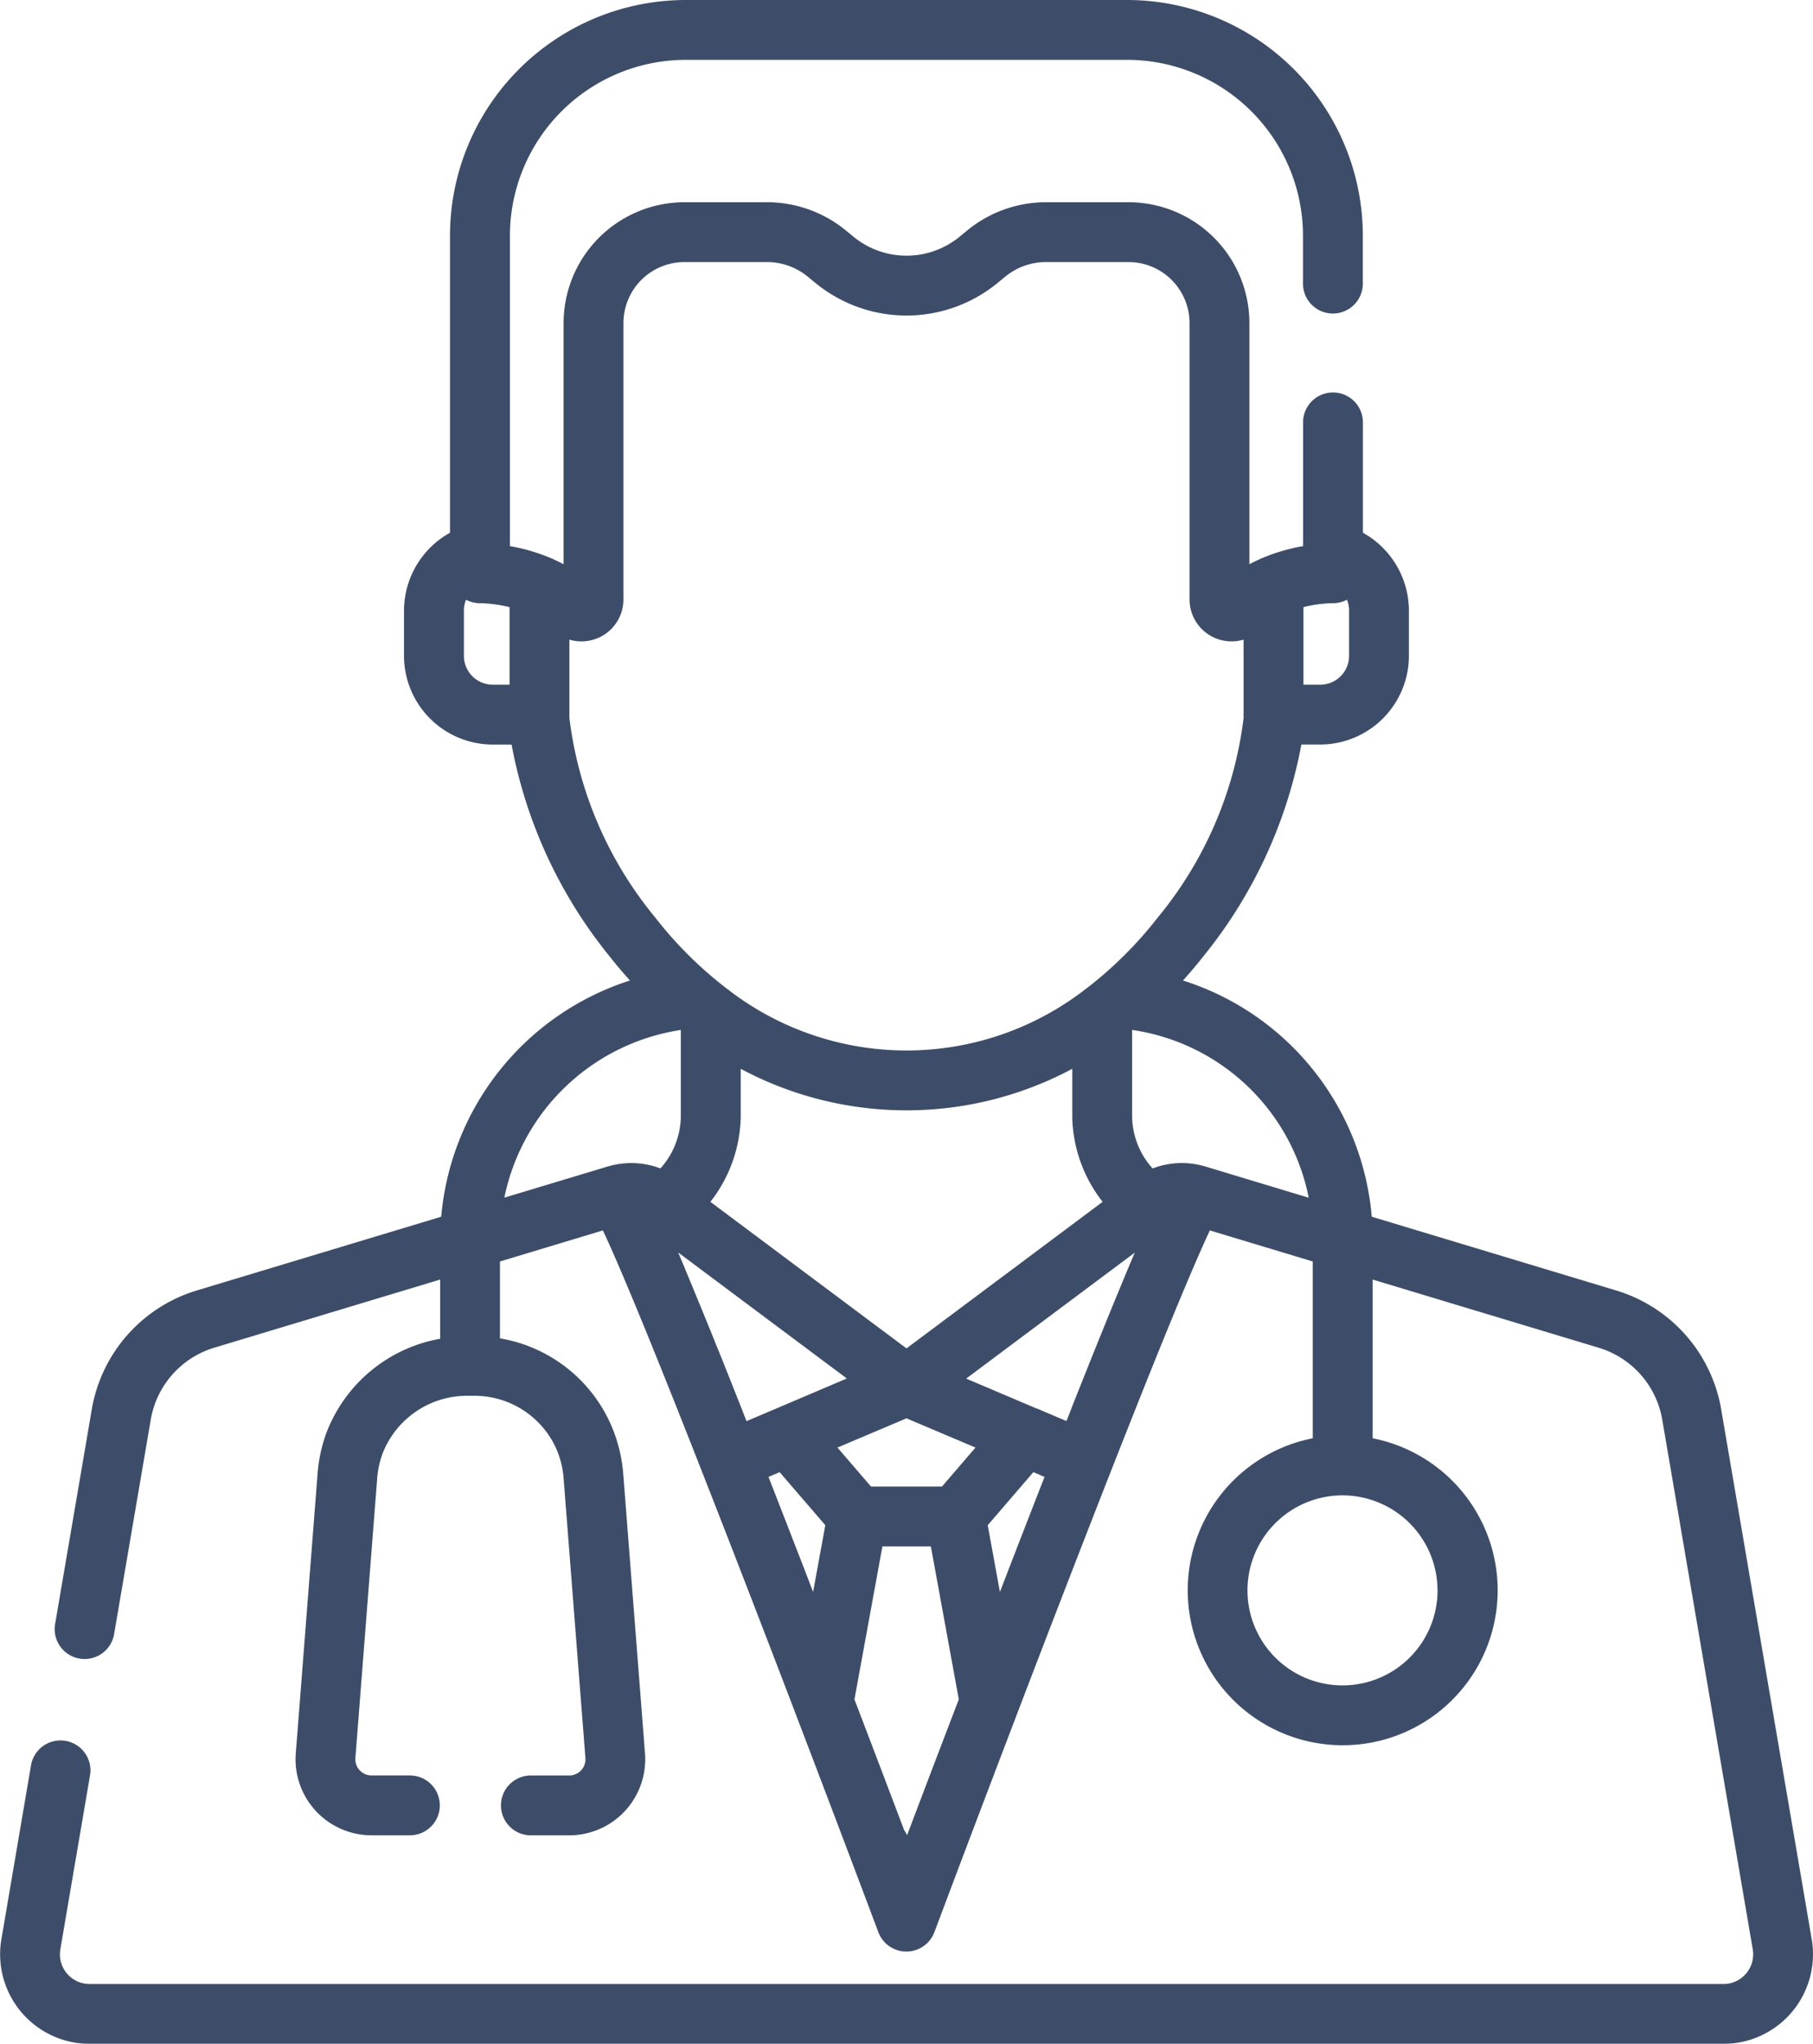 <svg xmlns="http://www.w3.org/2000/svg" width="62.002" height="69.908" viewBox="0 0 62.002 69.908">
  <g id="presencial" transform="translate(1.048 -242)" opacity="0.8">
    <g id="Grupo_1057" data-name="Grupo 1057" transform="translate(-1.048 242)">
      <g id="Grupo_1056" data-name="Grupo 1056">
        <path id="Trazado_957" data-name="Trazado 957" d="M90.91,66.329,87.817,48.223a5.154,5.154,0,0,0-3.612-4.089l-8.341-2.517a9.3,9.3,0,0,0-6.456-8.08c.264-.293.509-.585.733-.871a16.191,16.191,0,0,0,3.316-7.2H74.1a3.039,3.039,0,0,0,3.035-3.035V20.876a3.056,3.056,0,0,0-1.573-2.654V14.48a1.024,1.024,0,1,0-2.047,0v4.2a6.31,6.31,0,0,0-1.361.394,1.028,1.028,0,0,0-.144.064c-.11.05-.22.1-.33.162v-8.25a4.138,4.138,0,0,0-4.133-4.133H64.722a4.247,4.247,0,0,0-2.681.956l-.277.227a2.86,2.86,0,0,1-3.62,0l-.277-.227a4.248,4.248,0,0,0-2.681-.956H52.359a4.138,4.138,0,0,0-4.133,4.133V19.3c-.11-.06-.22-.112-.33-.162a1.027,1.027,0,0,0-.144-.064,6.312,6.312,0,0,0-1.361-.394V8.059A6.019,6.019,0,0,1,52.4,2.047H67.5a6.019,6.019,0,0,1,6.012,6.012V9.668a1.024,1.024,0,1,0,2.047,0V8.059A8.068,8.068,0,0,0,67.5,0H52.4a8.068,8.068,0,0,0-8.059,8.059V18.222a3.056,3.056,0,0,0-1.573,2.654v1.556a3.039,3.039,0,0,0,3.035,3.035h.644a16.189,16.189,0,0,0,3.316,7.2c.224.285.469.577.733.87a9.337,9.337,0,0,0-6.455,8.08L35.7,44.134a5.153,5.153,0,0,0-3.612,4.089l-1.256,7.353a1.024,1.024,0,0,0,2.018.345l1.256-7.353a3.117,3.117,0,0,1,2.185-2.474l7.715-2.328v2.025a5.122,5.122,0,0,0-3.893,3.223,5.192,5.192,0,0,0-.3,1.39l-.746,9.571a2.6,2.6,0,0,0,2.594,2.8h1.276a1.024,1.024,0,1,0,0-2.047H41.659a.554.554,0,0,1-.553-.6l.746-9.571a3.144,3.144,0,0,1,.184-.842,3.1,3.1,0,0,1,2.9-1.973h.192a3.067,3.067,0,0,1,2.858,1.833,3.14,3.14,0,0,1,.24.983l.746,9.571a.554.554,0,0,1-.553.6H47.14a1.024,1.024,0,1,0,0,2.047h1.276a2.6,2.6,0,0,0,2.594-2.8L50.265,50.4a5.185,5.185,0,0,0-.4-1.623,5.068,5.068,0,0,0-3.815-3V43.148l3.519-1.062c.32.674.955,2.132,2.212,5.273,1.267,3.17,2.841,7.232,4.351,11.182a1.04,1.04,0,0,0,.037.1c1.008,2.637,1.985,5.219,2.821,7.447a1.024,1.024,0,0,0,1.917,0c.836-2.228,1.813-4.81,2.821-7.447a1.019,1.019,0,0,0,.037-.1c1.509-3.947,3.083-8.007,4.349-11.176,1.258-3.145,1.894-4.6,2.214-5.279l3.519,1.062v6.047a5.3,5.3,0,1,0,2.047,0V43.766l7.715,2.328A3.117,3.117,0,0,1,85.8,48.568l3.093,18.106a1.016,1.016,0,0,1-1,1.188H32.016a1.016,1.016,0,0,1-1-1.188L32.035,60.7a1.024,1.024,0,0,0-2.018-.345L29,66.329a3.064,3.064,0,0,0,3.02,3.58H87.89a3.064,3.064,0,0,0,3.02-3.58ZM73.528,20.766a4.393,4.393,0,0,1,.988-.133,1.046,1.046,0,0,0,.5-.119.97.97,0,0,1,.073.362v1.556a.989.989,0,0,1-.988.988h-.573ZM46.378,23.42h-.573a.989.989,0,0,1-.988-.988V20.876a.971.971,0,0,1,.073-.362,1.044,1.044,0,0,0,.5.119,4.564,4.564,0,0,1,.988.134V23.42Zm2.047,1.148v-2.69A1.436,1.436,0,0,0,50.273,20.5v-9.45a2.088,2.088,0,0,1,2.086-2.086h2.826a2.195,2.195,0,0,1,1.385.494l.277.227a4.908,4.908,0,0,0,6.212,0l.277-.227a2.194,2.194,0,0,1,1.385-.494h2.826a2.088,2.088,0,0,1,2.086,2.086V20.5a1.436,1.436,0,0,0,1.847,1.378v2.689A13.24,13.24,0,0,1,68.532,31.4a13.5,13.5,0,0,1-2.454,2.431,1.025,1.025,0,0,0-.091.069,9.979,9.979,0,0,1-12.068,0,1.039,1.039,0,0,0-.091-.069A13.507,13.507,0,0,1,51.374,31.4,13.241,13.241,0,0,1,48.426,24.568ZM66.66,41.108l-6.707,5.013-6.707-5.013a4.855,4.855,0,0,0,1.038-2.9v-1.65a12.022,12.022,0,0,0,11.338,0v1.65A4.855,4.855,0,0,0,66.66,41.108ZM51.538,39.965a2.8,2.8,0,0,0-1.726-.087l-.074.02L46.2,40.965a7.273,7.273,0,0,1,6.035-5.736v2.98A2.707,2.707,0,0,1,51.538,39.965Zm2.778,8.218-.006-.014-.154-.389-.027-.069-.148-.372-.01-.026q-.228-.572-.439-1.1L53.5,46.14l-.12-.3-.043-.107-.114-.281-.033-.082-.2-.49-.053-.129-.075-.183-.08-.194-.03-.073-.023-.056q-.177-.431-.337-.813l0-.006-.166-.394-.082-.193,5.768,4.311L55.5,48.177l-.013.005-1.006.428Zm2.443,6.268q-.3-.787-.61-1.58-.479-1.237-.916-2.355l.382-.162,1.561,1.814Zm3.214,8.32a1.019,1.019,0,0,0-.1-.172c-.463-1.223-1.05-2.77-1.7-4.472l.956-5.233h1.657l.956,5.233C61.057,59.911,60.445,61.524,59.973,62.772Zm1.193-11.924H58.74l-1.148-1.334,2.36-1,2.36,1Zm2.592,2.024q-.306.791-.61,1.58l-.417-2.283,1.561-1.814.382.162Q64.236,51.637,63.757,52.872Zm3.921-9.837-.157.373-.021.05-.163.392-.011.027-.148.359-.028.067-.035.084-.068.166-.085.207-.028.068-.219.539-.035.087-.113.278-.045.11-.118.294-.034.084q-.208.519-.432,1.082l-.015.037-.147.369-.028.07-.155.391,0,.007-.17.431-1.007-.428-.011,0-2.412-1.024,5.768-4.311Zm2.49-3.136h0a2.8,2.8,0,0,0-1.8.068,2.706,2.706,0,0,1-.7-1.756V35.228a7.216,7.216,0,0,1,6.039,5.739Zm7.945,14.5a3.25,3.25,0,1,1-3.25-3.25A3.253,3.253,0,0,1,78.113,54.394Z" transform="translate(-28.952)" fill="#0c2043"/>
      </g>
    </g>
  </g>
</svg>

